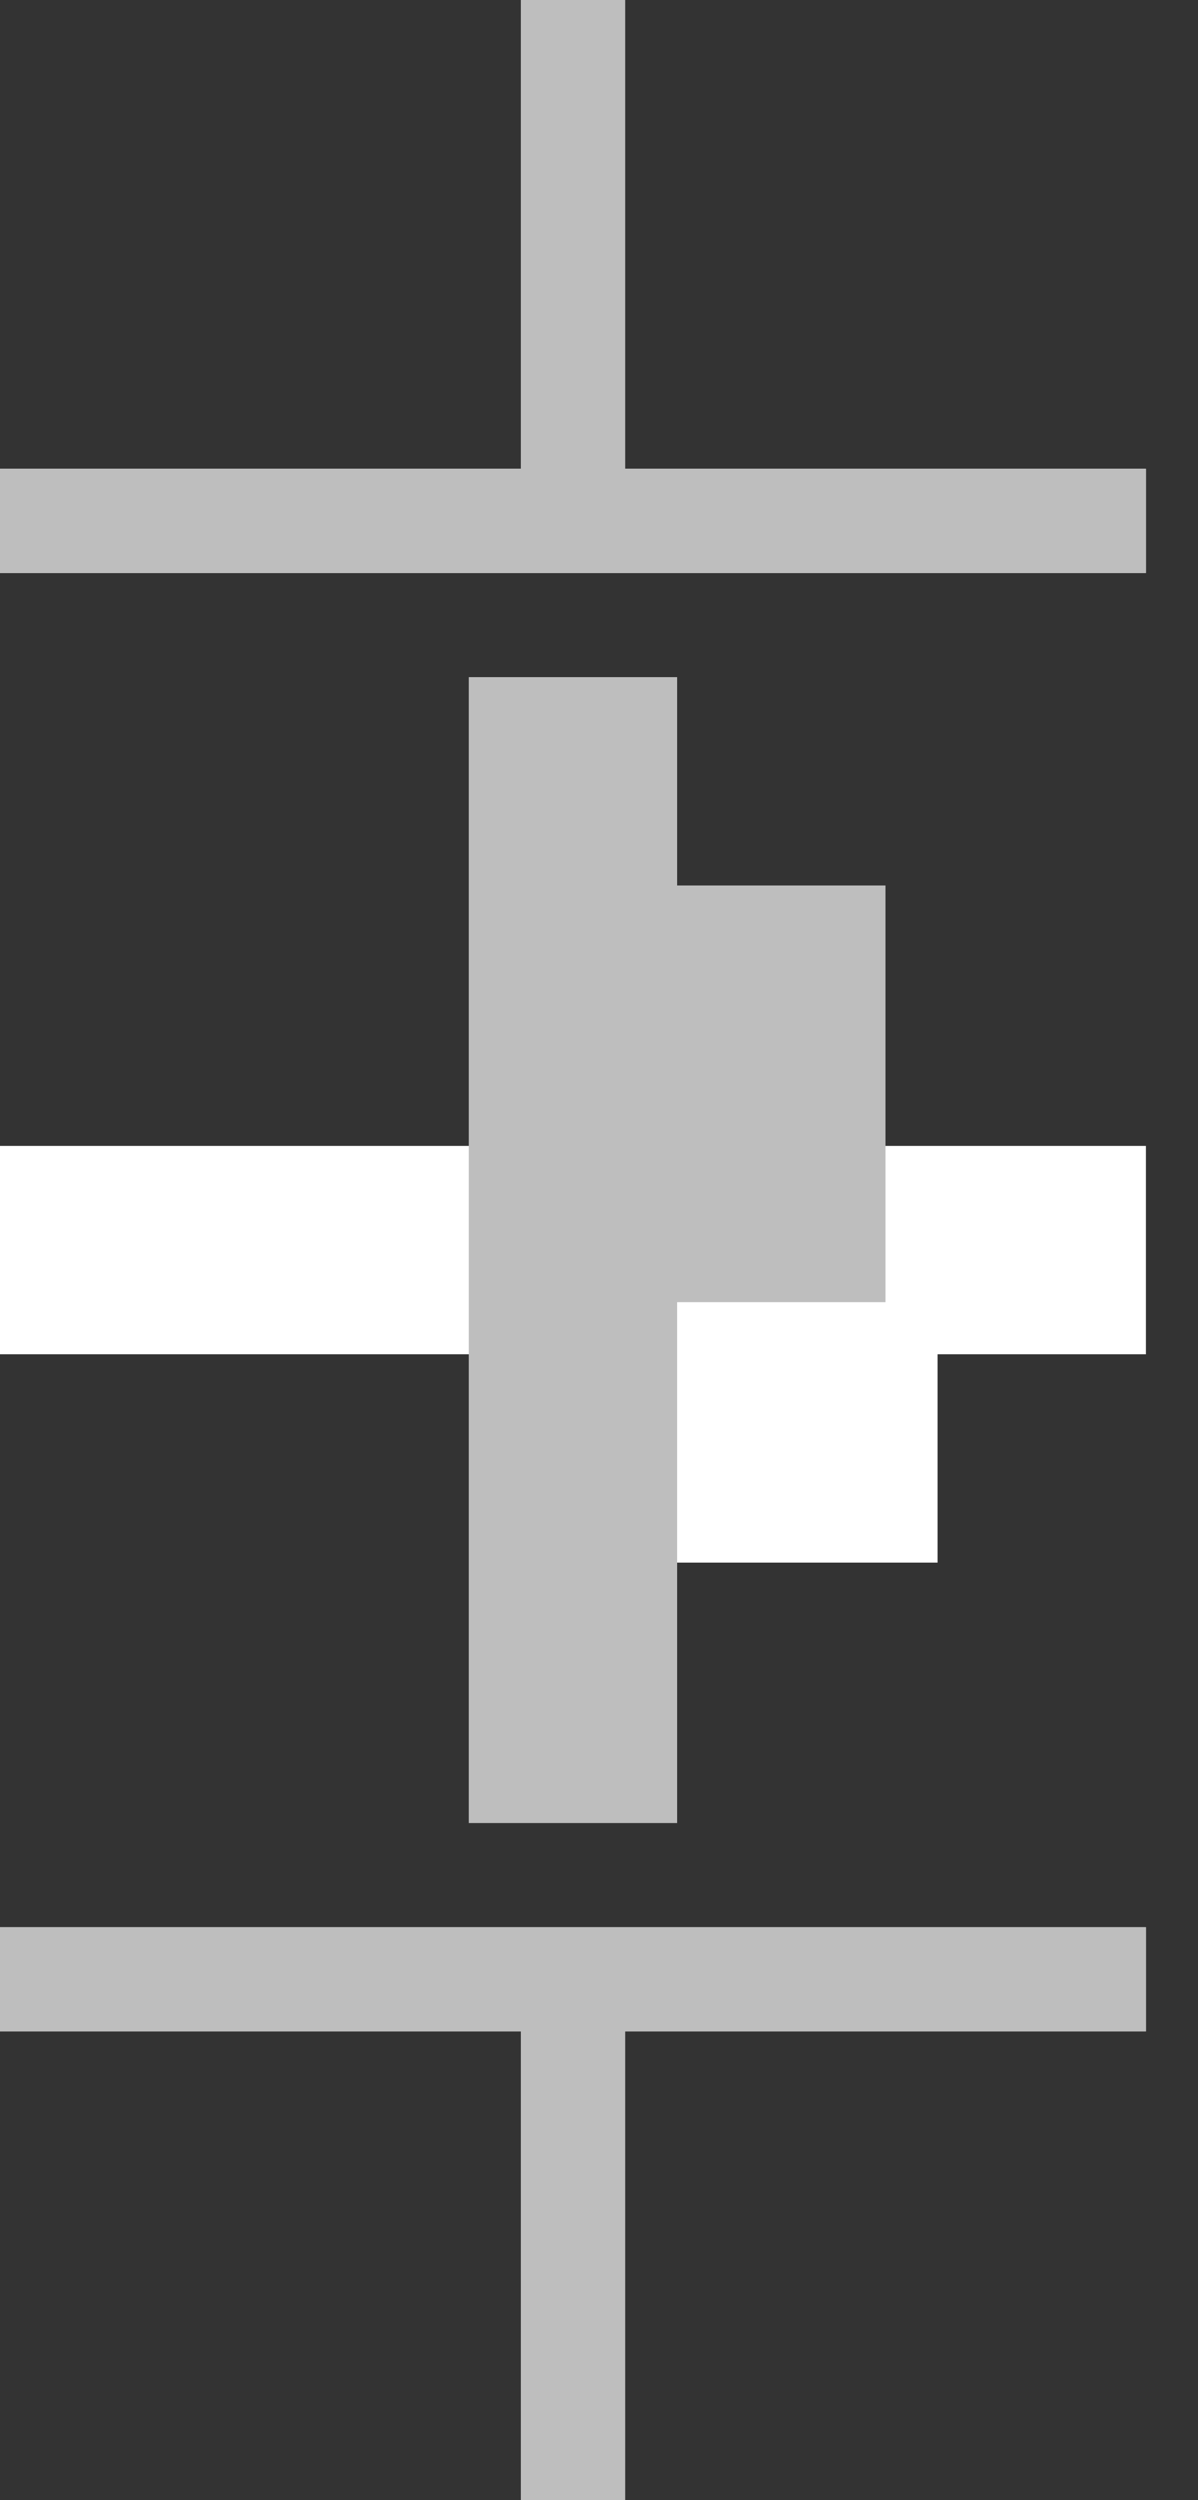 <svg width="23" height="48" viewBox="0 0 23 48" fill="none" xmlns="http://www.w3.org/2000/svg">
<rect x="0" y="0" width="23" height="48" fill="#333333" stroke="none"/>
<g class="fault inactive" reference="QF-STATUS">
<g  class="animation-hide">
<path id="Vector_4" d="M0 37H22V39H12L12 47.347V48H10V47.347L10 39H0V37Z" fill="white"/>
<path id="Vector_5" d="M0 22H22V26H18V30H10V26H5H0V22Z" fill="white"/>
<path id="Vector_6" d="M22 11H0V9H10V0.653V0H12V0.653V9H22V11Z" fill="white"/>
</g>
<g  class="animation-display">
<path id="Vector" d="M22 11H0V9H10V0.653V0H12V0.653V9H22V11Z" fill="#BEBEBE"/>
<path id="Vector_2" d="M0 37H22V39H12L12 47.347V48H10V47.347L10 39H0V37Z" fill="#BEBEBE"/>
<path id="Vector_3" d="M9 35V13H13V17H17V25H13V30V35H9Z" fill="#BEBEBE"/>
</g>
</g>
</svg>
